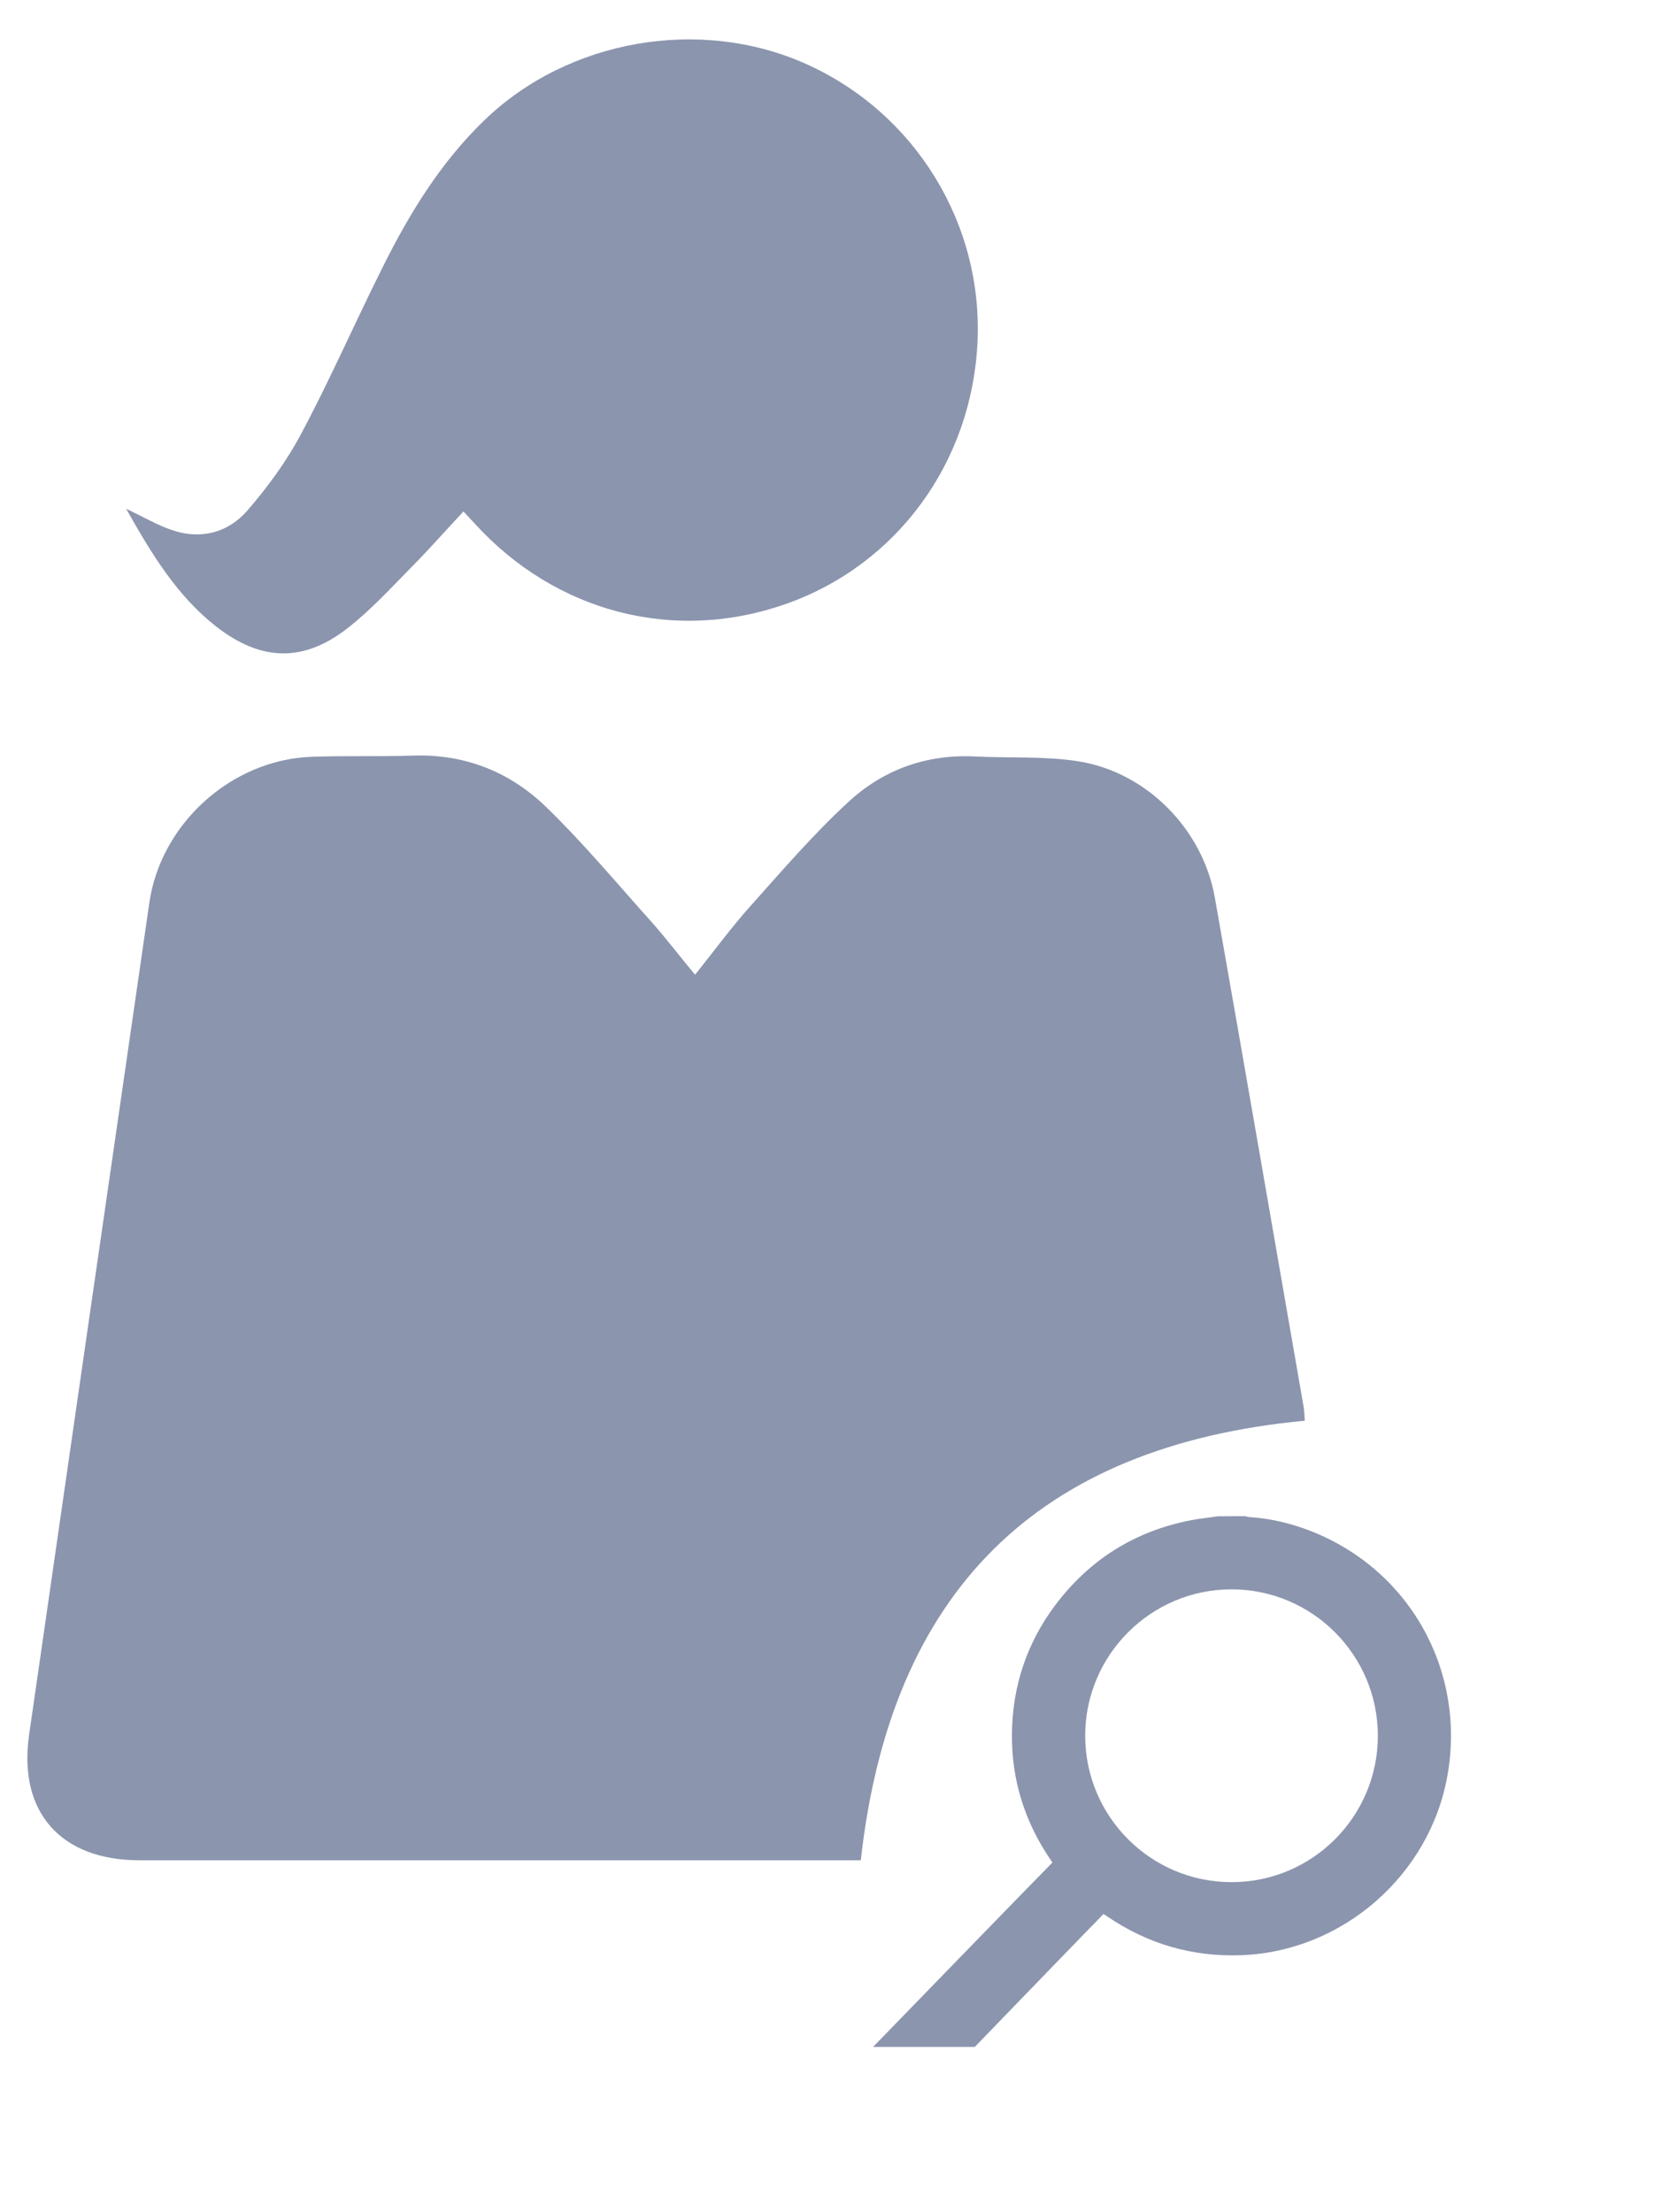 <?xml version="1.0" encoding="utf-8"?>
<!-- Generator: Adobe Illustrator 16.0.2, SVG Export Plug-In . SVG Version: 6.00 Build 0)  -->
<!DOCTYPE svg PUBLIC "-//W3C//DTD SVG 1.1//EN" "http://www.w3.org/Graphics/SVG/1.1/DTD/svg11.dtd">
<svg version="1.1" id="Слой_1" xmlns="http://www.w3.org/2000/svg" xmlns:xlink="http://www.w3.org/1999/xlink" x="0px" y="0px"
	 width="16.417px" height="21.75px" viewBox="0.75 1.583 16.417 21.75" enable-background="new 0.75 1.583 16.417 21.75"
	 xml:space="preserve">
<g>
	<g>
		<g>
			<path fill-rule="evenodd" clip-rule="evenodd" fill="#8B95AE" d="M7.583,11.167c0.195-0.244,0.359-0.469,0.545-0.676
				c0.311-0.348,0.615-0.702,0.959-1.02c0.342-0.318,0.768-0.474,1.246-0.45c0.34,0.017,0.688-0.005,1.021,0.048
				c0.67,0.108,1.219,0.668,1.338,1.337c0.295,1.668,0.582,3.337,0.873,5.008c0.008,0.047,0.008,0.096,0.012,0.138
				c-2.631,0.248-4.072,1.681-4.365,4.322c-0.051,0-0.125,0-0.199,0c-2.299,0-4.596,0-6.893,0c-0.773,0-1.193-0.475-1.084-1.233
				c0.393-2.729,0.787-5.455,1.182-8.181C2.33,9.681,3.025,9.052,3.814,9.024c0.334-0.012,0.67,0,1.004-0.012
				c0.504-0.015,0.943,0.161,1.295,0.5c0.373,0.361,0.709,0.766,1.059,1.155C7.304,10.818,7.427,10.979,7.583,11.167z"/>
			<path fill-rule="evenodd" clip-rule="evenodd" fill="#8B95AE" d="M5.306,6.612C5.13,6.8,4.974,6.978,4.808,7.146
				C4.603,7.354,4.404,7.573,4.175,7.753C3.738,8.099,3.318,8.088,2.876,7.744C2.492,7.443,2.244,7.037,1.99,6.585
				c0.174,0.083,0.305,0.16,0.445,0.208c0.283,0.1,0.555,0.03,0.746-0.189c0.203-0.235,0.391-0.492,0.535-0.766
				c0.285-0.535,0.527-1.092,0.799-1.634c0.262-0.526,0.568-1.025,0.996-1.438c0.824-0.797,2.125-1.023,3.17-0.551
				c1.068,0.482,1.736,1.571,1.678,2.739C10.302,6.127,9.572,7.13,8.488,7.517C7.388,7.91,6.216,7.609,5.416,6.73
				C5.388,6.699,5.359,6.67,5.306,6.612z"/>
		</g>
	</g>
	<g>
		<path fill-rule="evenodd" clip-rule="evenodd" fill="#8B95AE" d="M12.991,16.491c0.012,0.002,0.024,0.007,0.036,0.008
			c0.201,0.013,0.395,0.057,0.583,0.128C14.598,17,15.164,18,14.979,19.042c-0.174,0.979-1.029,1.726-2.02,1.765
			c-0.482,0.019-0.923-0.108-1.321-0.379c-0.011-0.008-0.023-0.015-0.041-0.026c-0.049,0.051-0.095,0.102-0.144,0.149
			c-0.032,0.032-1.12,1.158-1.12,1.158h-1c0,0,1.665-1.716,1.763-1.813c-0.001-0.001-0.006-0.008-0.01-0.015
			c-0.261-0.378-0.394-0.797-0.388-1.257c0.006-0.461,0.145-0.881,0.42-1.251c0.339-0.454,0.789-0.738,1.348-0.844
			c0.084-0.016,0.17-0.024,0.255-0.037C12.812,16.491,12.901,16.491,12.991,16.491z M14.295,18.65c0-0.795-0.645-1.44-1.439-1.44
			c-0.794,0-1.44,0.649-1.438,1.442c0.002,0.794,0.646,1.437,1.438,1.437C13.65,20.09,14.295,19.445,14.295,18.65z"/>
	</g>
</g>
</svg>
